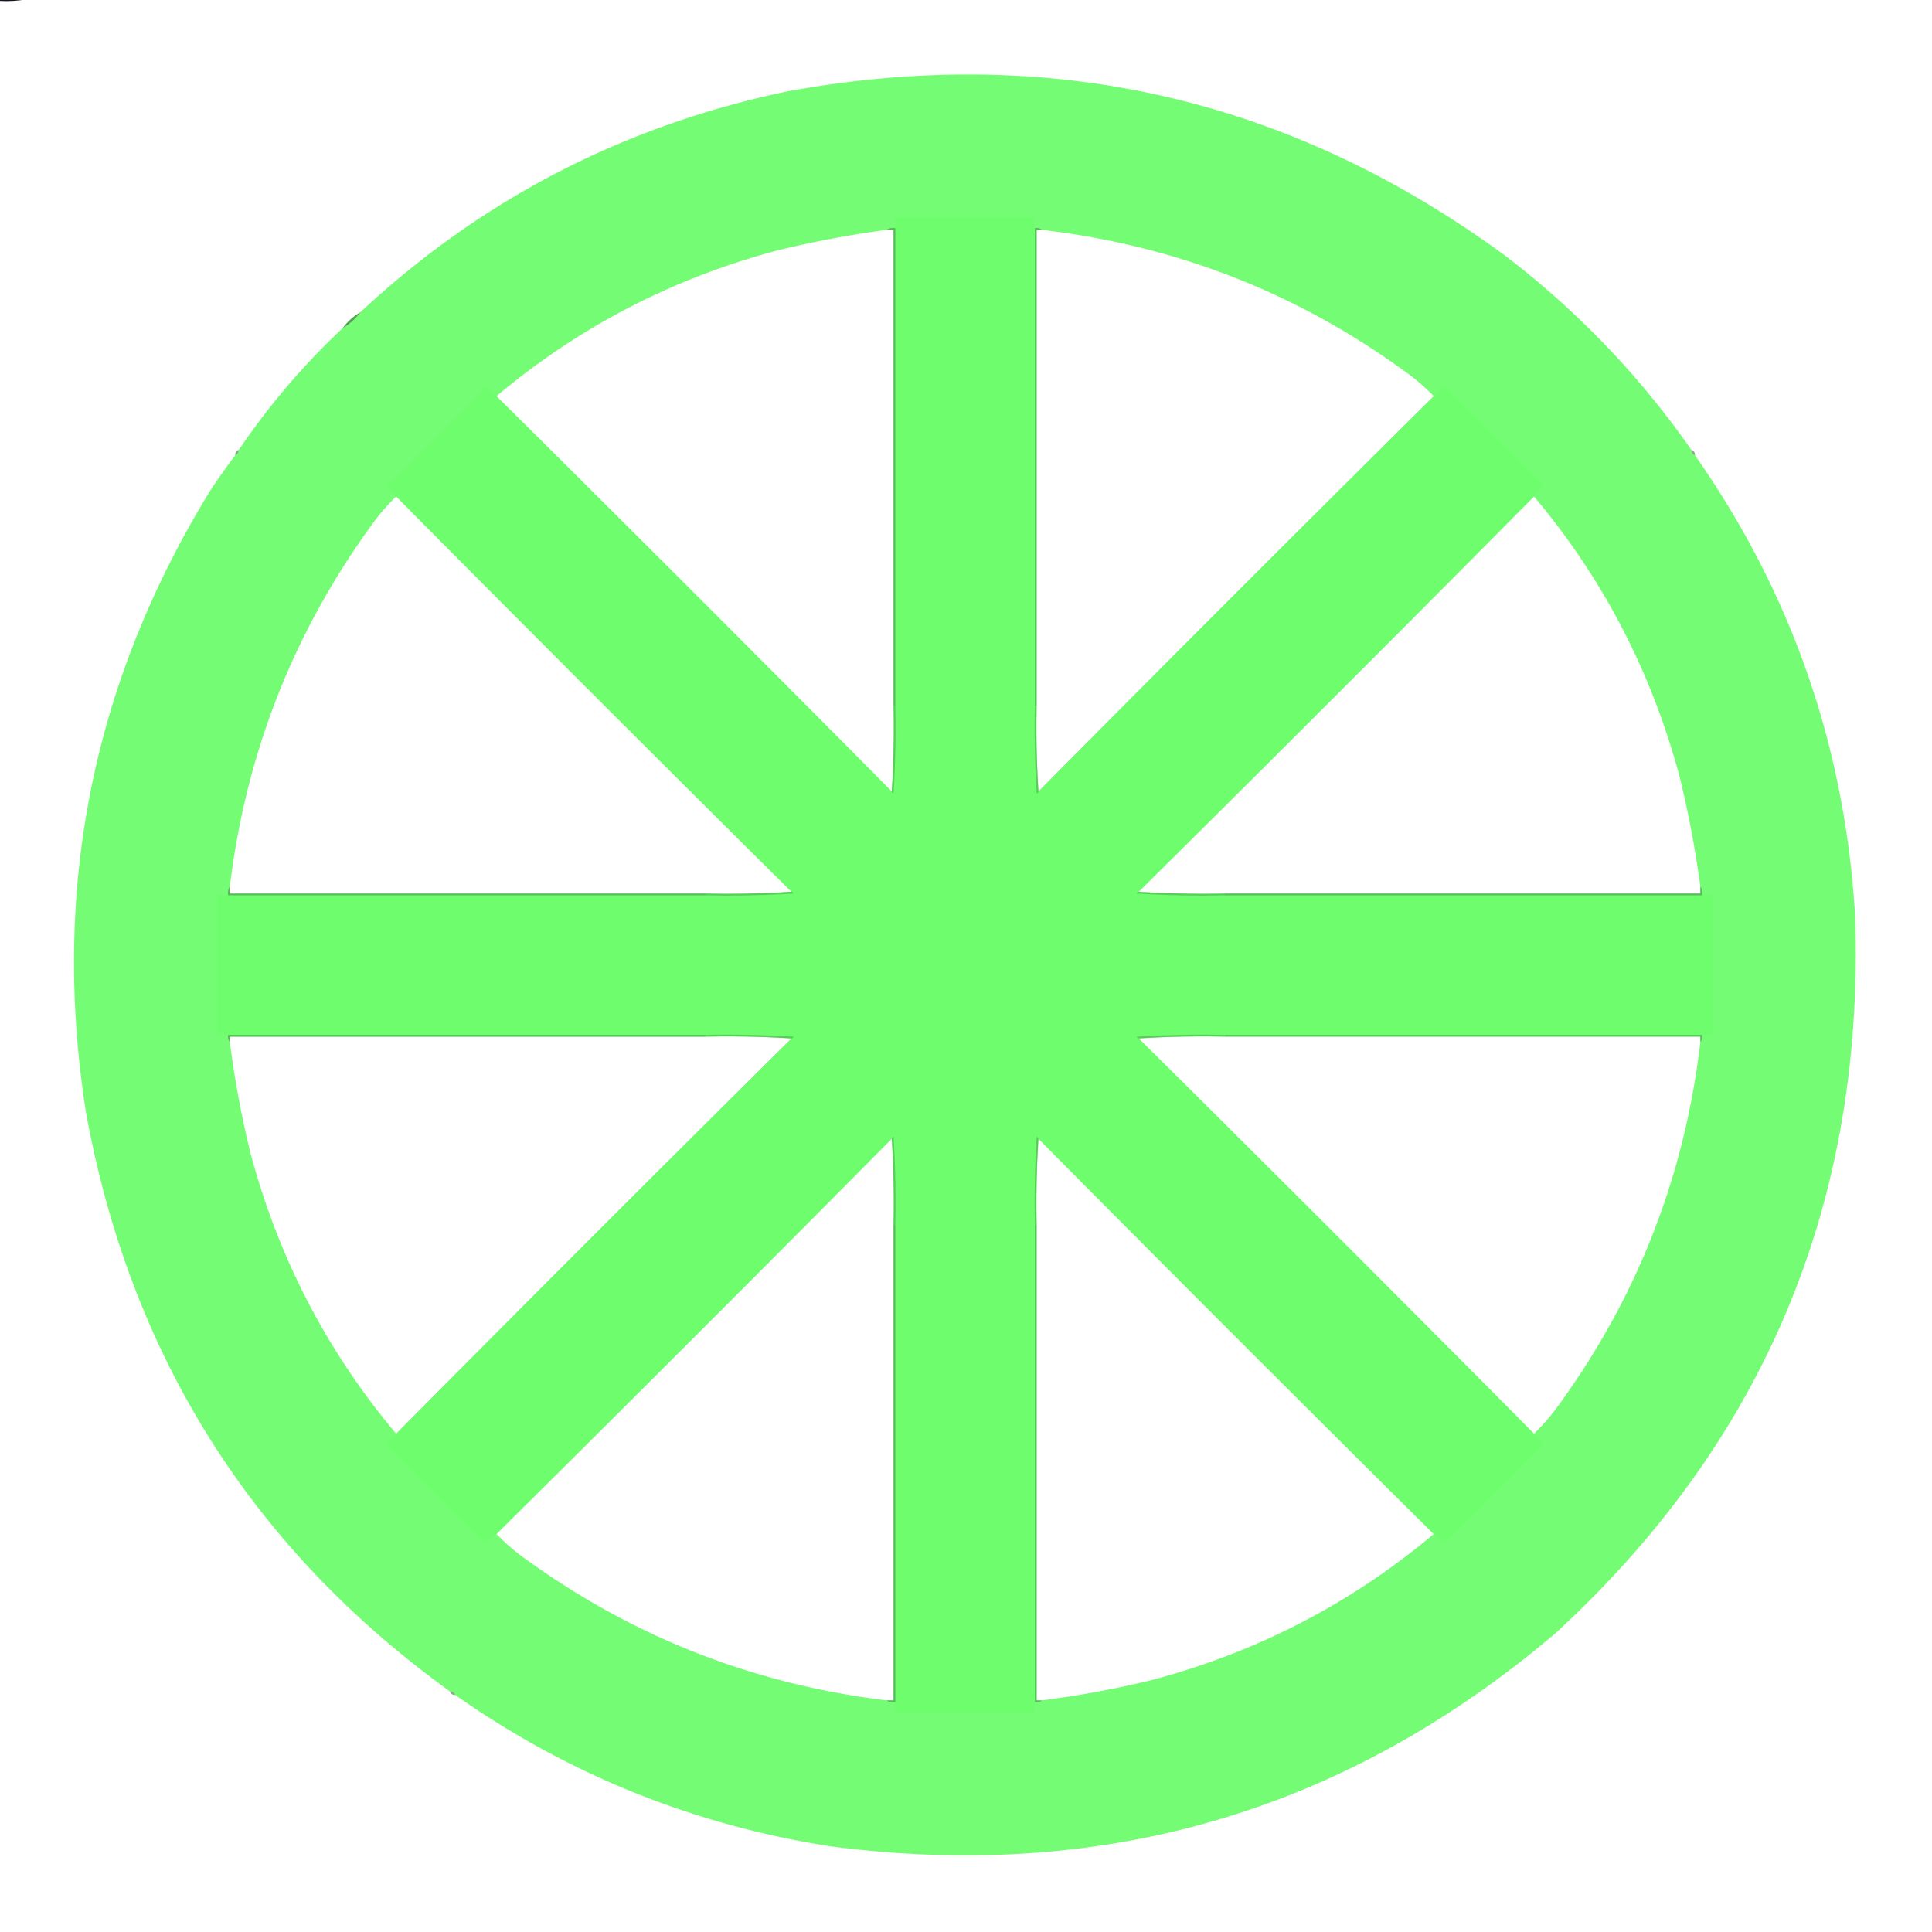 <svg xmlns="http://www.w3.org/2000/svg" width="1080" height="1080" style="shape-rendering:geometricPrecision;text-rendering:geometricPrecision;image-rendering:optimizeQuality;fill-rule:evenodd;clip-rule:evenodd"><path style="opacity:1" fill="#131620" d="M-.5.5v-1h16C10.36.488 5.026.821-.5.5z"/><path style="opacity:1" fill="#75fc75" d="M945.5 251.5c-.073 1.527.594 2.527 2 3 53.93 76.932 83.76 162.599 89.5 257 5.49 159.954-50.339 293.787-167.5 401.5-117.268 99.63-252.601 139.3-406 119-76.482-12.09-146.148-40.253-209-84.5-.473-1.406-1.473-2.073-3-2C140.49 865.255 72.656 757.255 48 621.5c-19.435-124.753 3.899-240.753 70-348a418.808 418.808 0 0 1 13.5-19c1.406-.473 2.073-1.473 2-3 16.739-24.75 36.072-47.417 58-68 3.936-2.266 7.269-5.266 10-9 67.733-63.207 147.4-104.374 239-123.5 147.203-26.776 280.87 3.89 401 92 40.37 30.866 75.037 67.033 104 108.5zm-450-123h4v266a576.628 576.628 0 0 1-1 48c-73.333-74-147-147.667-221-221 45.97-38.658 98.304-65.824 157-81.5a587.265 587.265 0 0 1 61-11.5zm87 0c74.336 8.687 141.669 34.854 202 78.5a118.61 118.61 0 0 1 17 14.5c-74 73.333-147.667 147-221 221a576.628 576.628 0 0 1-1-48v-266h3zm-361 149c73.333 74 147 147.667 221 221a576.628 576.628 0 0 1-48 1h-266v-4c8.967-73.901 35.134-140.901 78.5-201a118.61 118.61 0 0 1 14.5-17zm636 0c38.658 45.97 65.824 98.304 81.5 157a587.265 587.265 0 0 1 11.5 61v4h-266a576.628 576.628 0 0 1-48-1c74-73.333 147.667-147 221-221zm-463 302c16.175-.33 32.175.004 48 1-74 73.333-147.667 147-221 221-38.658-45.97-65.824-98.304-81.5-157a550.44 550.44 0 0 1-11.5-62v-3h266zm242 1a576.628 576.628 0 0 1 48-1h266v3c-8.687 74.336-34.854 141.669-78.5 202a118.61 118.61 0 0 1-14.5 17c-73.333-74-147-147.667-221-221zm-138 56a576.628 576.628 0 0 1 1 48v266h-4c-73.901-8.967-140.901-35.134-201-78.5a118.61 118.61 0 0 1-17-14.5c74-73.333 147.667-147 221-221zm82 0c73.333 74 147 147.667 221 221-45.97 38.658-98.304 65.824-157 81.5a550.44 550.44 0 0 1-62 11.5h-3v-266a576.628 576.628 0 0 1 1-48z"/><path style="opacity:1" fill="#6dfd6d" d="M578.5 127.5v267a601.227 601.227 0 0 0 1 49c.607-.124.94-.457 1-1 73.333-74 147-147.667 221-221a31.447 31.447 0 0 0 5-4.5c.667-.667 1.333-.667 2 0l53.5 53.5c.667.667.667 1.333 0 2a31.447 31.447 0 0 0-4.5 5c-73.333 74-147 147.667-221 221-.543.06-.876.393-1 1a601.227 601.227 0 0 0 49 1h273v78h-273a601.227 601.227 0 0 0-49 1c.124.607.457.94 1 1 74 73.333 147.667 147 221 221a31.447 31.447 0 0 0 4.5 5c.667.667.667 1.333 0 2L808.5 862c-.667.667-1.333.667-2 0a31.447 31.447 0 0 0-5-4.5c-74-73.333-147.667-147-221-221-.06-.543-.393-.876-1-1a601.227 601.227 0 0 0-1 49v273h-78v-273a601.227 601.227 0 0 0-1-49c-.607.124-.94.457-1 1-73.333 74-147 147.667-221 221a31.447 31.447 0 0 0-5 4.5c-.667.667-1.333.667-2 0L217 808.5c-.667-.667-.667-1.333 0-2a31.447 31.447 0 0 0 4.5-5c73.333-74 147-147.667 221-221 .543-.06.876-.393 1-1a601.227 601.227 0 0 0-49-1h-273v-78h273c16.347.333 32.68-.001 49-1-.124-.607-.457-.94-1-1-74-73.333-147.667-147-221-221a31.447 31.447 0 0 0-4.5-5c-.667-.667-.667-1.333 0-2l53.5-53.5c.667-.667 1.333-.667 2 0a31.447 31.447 0 0 0 5 4.5c74 73.333 147.667 147 221 221 .06.543.393.876 1 1a601.227 601.227 0 0 0 1-49v-273h78v6z"/><path style="opacity:.494" fill="#377d37" d="M495.5 128.5c1.419-.951 3.085-1.284 5-1v267h-1v-266h-4zm83-1c1.599-.268 2.932.066 4 1h-3v266h-1v-267z"/><path style="opacity:.969" fill="#4a9f4a" d="M201.5 174.5c-2.731 3.734-6.064 6.734-10 9 2.731-3.734 6.064-6.734 10-9z"/><path style="opacity:.588" fill="#397538" d="M133.5 251.5c.073 1.527-.594 2.527-2 3-.073-1.527.594-2.527 2-3zm812 0c1.406.473 2.073 1.473 2 3-1.406-.473-2.073-1.473-2-3z"/><path style="opacity:.741" fill="#51bb51" d="M499.5 394.5h1a601.227 601.227 0 0 1-1 49c-.607-.124-.94-.457-1-1a576.628 576.628 0 0 0 1-48zm79 0h1a576.628 576.628 0 0 0 1 48c-.06.543-.393.876-1 1a601.227 601.227 0 0 1-1-49z"/><path style="opacity:.494" fill="#377d37" d="M128.5 495.5v4h266v1h-267c-.284-1.915.049-3.581 1-5z"/><path style="opacity:.741" fill="#51bb51" d="M442.5 498.5c.543.06.876.393 1 1a601.227 601.227 0 0 1-49 1v-1c16.175.33 32.175-.004 48-1zm194 0a576.628 576.628 0 0 0 48 1v1a601.227 601.227 0 0 1-49-1c.124-.607.457-.94 1-1z"/><path style="opacity:.494" fill="#377d37" d="M950.5 495.5c.951 1.419 1.284 3.085 1 5h-267v-1h266v-4zm-823 83h267v1h-266v3c-.934-1.068-1.268-2.401-1-4z"/><path style="opacity:.741" fill="#51bb51" d="M394.5 579.5v-1c16.347-.333 32.68.001 49 1-.124.607-.457.94-1 1a576.628 576.628 0 0 0-48-1zm290-1v1a576.628 576.628 0 0 0-48 1c-.543-.06-.876-.393-1-1a601.227 601.227 0 0 1 49-1z"/><path style="opacity:.494" fill="#377d37" d="M684.5 579.5v-1h267c.268 1.599-.066 2.932-1 4v-3h-266z"/><path style="opacity:.741" fill="#51bb51" d="M498.5 636.5c.06-.543.393-.876 1-1a601.227 601.227 0 0 1 1 49h-1a576.628 576.628 0 0 0-1-48zm82 0a576.628 576.628 0 0 0-1 48h-1a601.227 601.227 0 0 1 1-49c.607.124.94.457 1 1z"/><path style="opacity:.494" fill="#377d37" d="M499.5 684.5h1v267c-1.915.284-3.581-.049-5-1h4v-266zm79 0h1v266h3c-1.068.934-2.401 1.268-4 1v-267z"/><path style="opacity:.588" fill="#397538" d="M251.5 945.5c1.527-.073 2.527.594 3 2-1.527.073-2.527-.594-3-2z"/></svg>